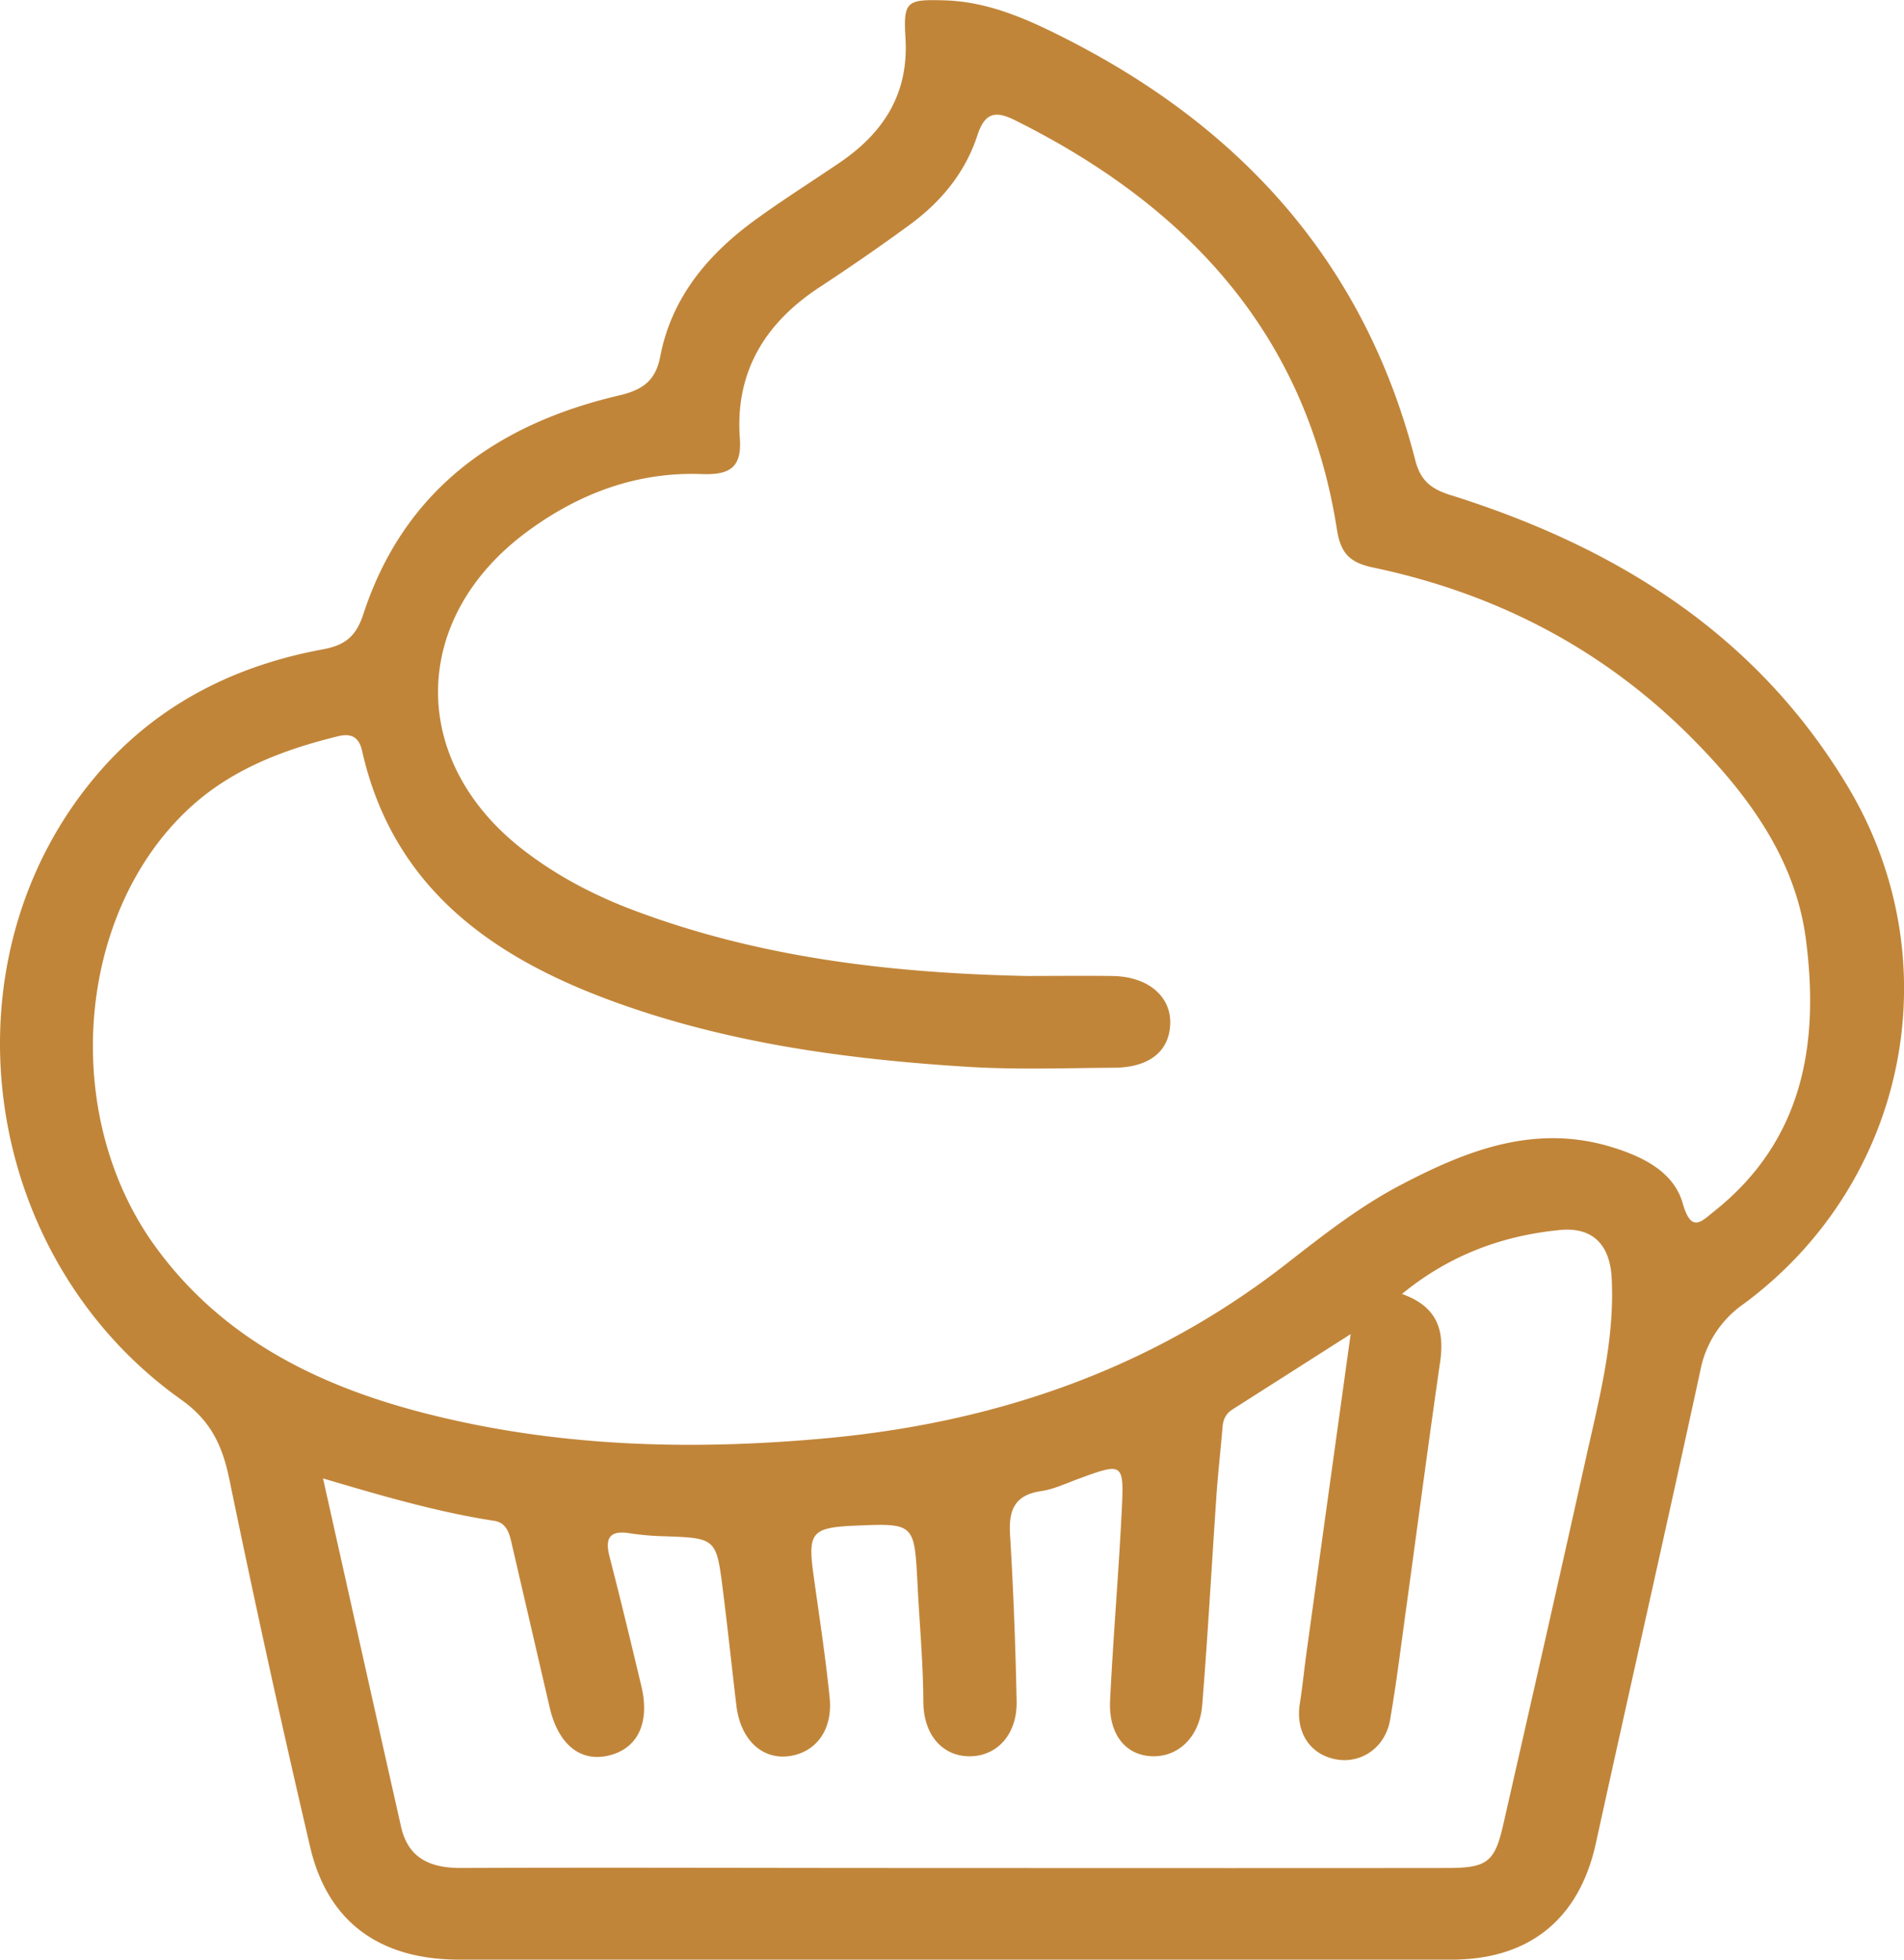 <svg width="34" height="35" fill="none" xmlns="http://www.w3.org/2000/svg"><g clip-path="url(#clip0_6665_37183)"><path d="M16.98 35H8.2c-1.409 0-2.343-.664-2.659-2.001a253.76 253.76 0 01-1.445-6.577c-.124-.596-.325-1.044-.864-1.426C-.41 22.404-1.09 17.07 1.786 13.773c1.043-1.196 2.408-1.885 3.972-2.174.404-.074.6-.23.731-.632.719-2.198 2.363-3.39 4.566-3.904.43-.101.654-.27.735-.696.202-1.05.845-1.818 1.69-2.435.491-.358 1.006-.682 1.508-1.023.793-.538 1.242-1.237 1.181-2.231-.04-.659.024-.691.692-.672.813.022 1.535.358 2.233.716 3.154 1.617 5.298 4.057 6.178 7.496.091.353.268.51.621.621 2.982.934 5.494 2.503 7.118 5.234 1.843 3.1 1.053 7.05-1.872 9.214a1.88 1.88 0 00-.777 1.198c-.61 2.816-1.248 5.625-1.865 8.439C28.202 34.268 27.317 35 25.92 35c-2.98.004-5.96 0-8.94.001V35zm1.434-17.569c.485 0 .97-.006 1.455.001.626.01 1.04.357 1.028.848-.013.495-.372.787-1.006.79-.88.006-1.763.038-2.64-.018-2.135-.134-4.245-.42-6.27-1.155-2.217-.803-3.97-2.06-4.516-4.49-.06-.265-.217-.309-.43-.257-.985.243-1.915.594-2.671 1.301-2.01 1.88-2.288 5.471-.593 7.809 1.205 1.662 2.94 2.508 4.875 2.996 2.335.59 4.714.652 7.106.432 3.038-.28 5.806-1.234 8.218-3.115.648-.505 1.296-1.016 2.026-1.4 1.188-.626 2.417-1.112 3.803-.68.547.17 1.09.44 1.249.997.155.544.332.328.575.134 1.591-1.273 1.864-3.008 1.625-4.848-.184-1.415-1.01-2.554-2.003-3.56-1.584-1.608-3.51-2.614-5.726-3.08-.396-.085-.576-.233-.645-.676-.542-3.478-2.657-5.775-5.754-7.315-.36-.18-.538-.118-.666.27-.214.659-.643 1.184-1.202 1.594-.532.391-1.077.766-1.629 1.129-.973.642-1.495 1.516-1.412 2.683.04.53-.178.665-.681.646-1.157-.042-2.186.345-3.105 1.02-2.114 1.55-2.14 4.12-.059 5.71.6.46 1.265.805 1.974 1.07 2.279.855 4.657 1.12 7.072 1.166l.003-.002zM5.767 26.4c.483 2.16.937 4.194 1.395 6.227.128.567.523.738 1.078.736 2.442-.01 4.882-.001 7.323 0 3.429.001 6.857.004 10.286 0 .709 0 .844-.108.995-.775.494-2.171.987-4.342 1.47-6.516.237-1.069.523-2.133.466-3.244-.03-.593-.337-.916-.92-.86-1.032.1-1.976.447-2.825 1.143.636.225.762.653.682 1.21-.212 1.467-.405 2.938-.607 4.407-.092.664-.173 1.332-.288 1.994-.086.493-.52.786-.969.7-.467-.089-.721-.49-.642-.994.047-.297.076-.595.117-.892.26-1.886.522-3.771.791-5.708l-2.114 1.348c-.116.074-.163.179-.174.311-.033.405-.08.808-.108 1.214-.086 1.25-.154 2.503-.255 3.753-.047.583-.446.944-.922.912-.458-.03-.752-.4-.723-.997.055-1.128.152-2.256.208-3.385.043-.865.026-.865-.776-.57-.219.08-.435.184-.663.218-.488.071-.582.354-.555.787.06.987.097 1.977.117 2.966.012.587-.343.978-.831.983-.486.005-.833-.375-.835-.977-.003-.69-.067-1.376-.102-2.064-.059-1.124-.041-1.125-1.133-1.077-.755.033-.83.126-.728.865.101.735.216 1.468.29 2.206.06.585-.256.993-.748 1.047-.473.052-.846-.31-.917-.903-.082-.684-.153-1.369-.24-2.053-.118-.944-.12-.941-1.067-.974a4.75 4.75 0 01-.59-.052c-.358-.059-.456.075-.369.413.198.77.385 1.543.569 2.317.155.65-.063 1.109-.572 1.236-.512.128-.91-.19-1.065-.854l-.67-2.892c-.044-.195-.086-.407-.32-.443-1.007-.156-1.983-.439-3.058-.758V26.4z" fill="#C18539"/></g><defs><clipPath id="clip0_6665_37183"><path fill="#fff" d="M0 0h34v35H0z"/></clipPath></defs></svg>